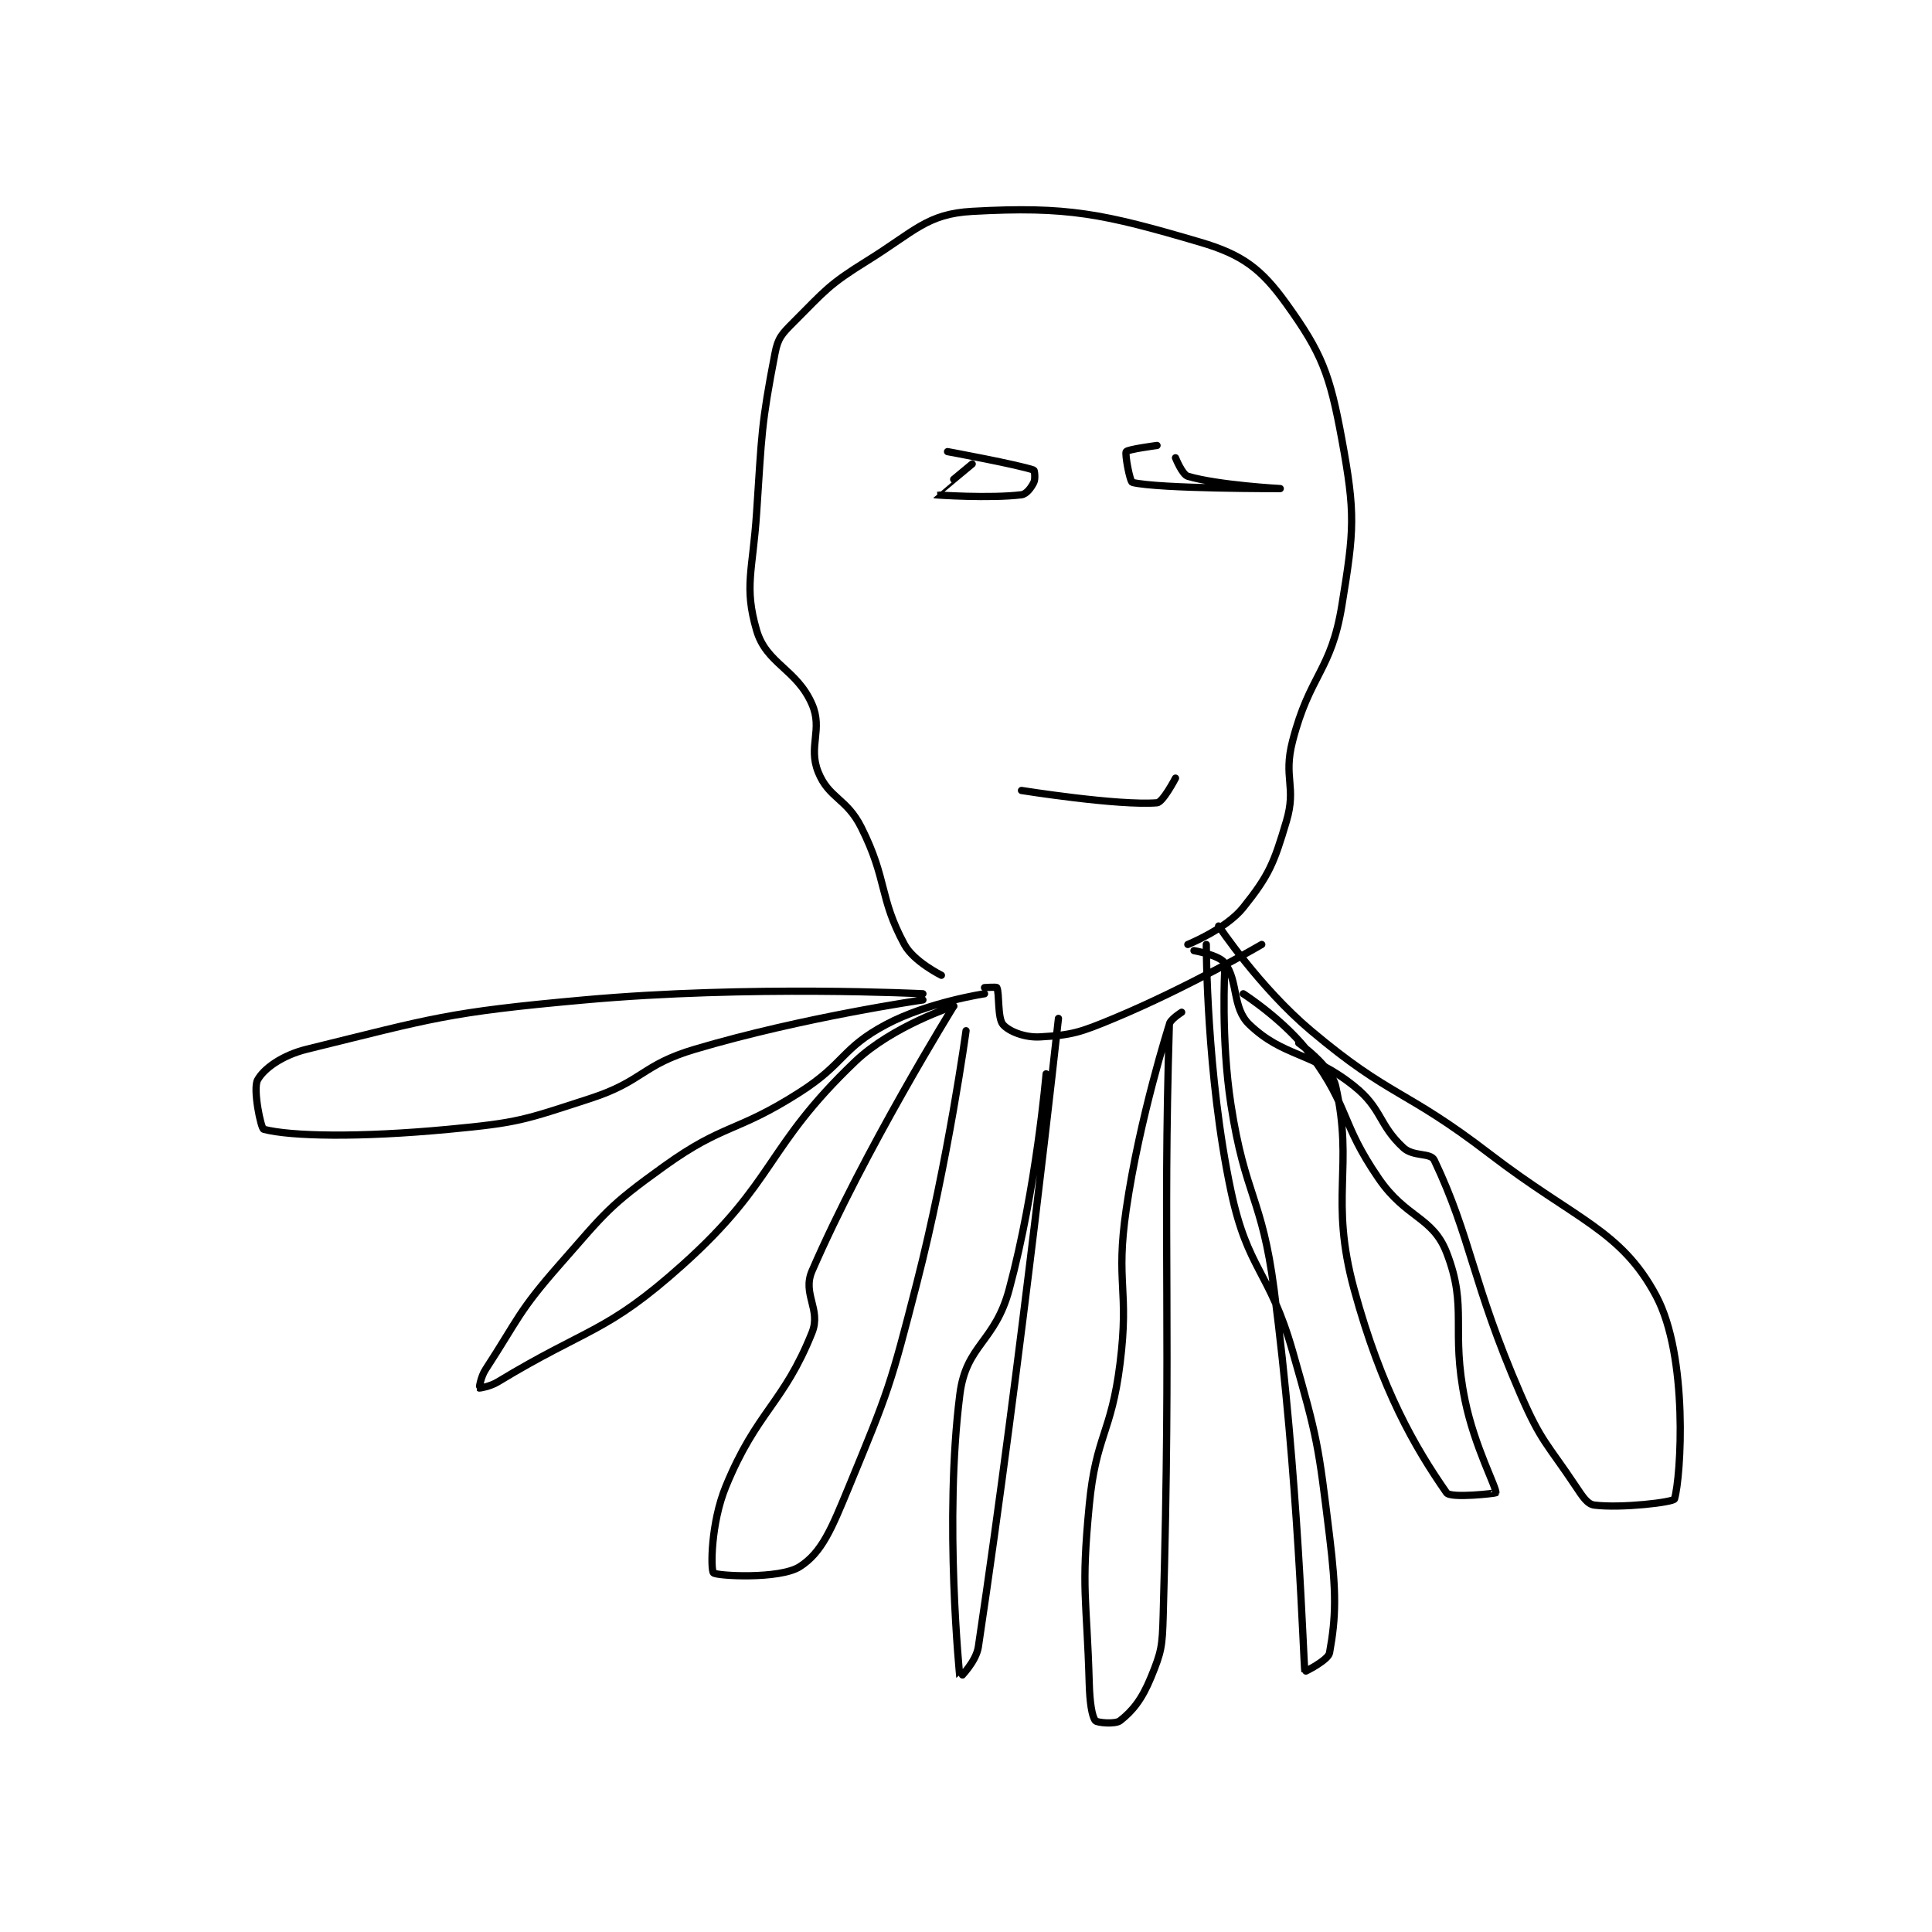 <?xml version="1.0" encoding="utf-8"?>
<!DOCTYPE svg PUBLIC "-//W3C//DTD SVG 1.1//EN" "http://www.w3.org/Graphics/SVG/1.1/DTD/svg11.dtd">
<svg viewBox="0 0 800 800" preserveAspectRatio="xMinYMin meet" xmlns="http://www.w3.org/2000/svg" version="1.1">
<g fill="none" stroke="black" stroke-linecap="round" stroke-linejoin="round" stroke-width="1.176">
<g transform="translate(106.651,87.52) scale(2.551) translate(-174,-121.133)">
<path id="0" d="M325 240.133 C325 240.133 331.191 237.645 334 234.133 C338.171 228.919 338.97 226.986 341 220.133 C342.68 214.465 340.459 213.124 342 207.133 C344.796 196.262 348.257 195.811 350 185.133 C352.019 172.764 352.223 170.238 350 158.133 C348.052 147.529 346.748 144.13 341 136.133 C336.95 130.498 333.92 128.169 327 126.133 C311.286 121.512 305.487 120.273 290 121.133 C282.643 121.542 280.674 124.37 273 129.133 C266.639 133.082 266.197 133.936 261 139.133 C259.11 141.023 258.475 141.678 258 144.133 C255.737 155.827 255.864 157.177 255 170.133 C254.374 179.529 252.94 182.036 255 189.133 C256.585 194.591 261.508 195.401 264 201.133 C265.791 205.252 263.333 207.967 265 212.133 C266.725 216.446 269.616 216.366 272 221.133 C276.291 229.715 274.844 232.461 279 240.133 C280.504 242.91 285 245.133 285 245.133 "/>
<path id="1" d="M290 162.133 C290 162.133 283.986 167.125 284 167.133 C284.068 167.176 292.979 167.761 298 167.133 C298.807 167.032 299.563 166.008 300 165.133 C300.291 164.55 300.116 163.175 300 163.133 C297.556 162.26 286 160.133 286 160.133 "/>
<path id="2" d="M320 159.133 C320 159.133 315.25 159.758 315 160.133 C314.75 160.508 315.602 165.038 316 165.133 C320.382 166.185 340 166.133 340 166.133 C340 166.133 329.941 165.587 325 164.133 C324.086 163.865 323 161.133 323 161.133 "/>
<path id="3" d="M330 237.133 C330 237.133 336.672 247.13 345 254.133 C358.025 265.086 360.12 263.475 374 274.133 C387.975 284.864 395.268 286.434 401 297.133 C406.295 307.016 405.057 326.54 404 330.133 C403.841 330.673 395.318 331.673 391 331.133 C389.868 330.992 389.12 329.813 388 328.133 C383.298 321.079 382.392 320.949 379 313.133 C371.092 294.911 371.029 287.825 365 275.133 C364.409 273.89 361.616 274.625 360 273.133 C355.933 269.379 356.563 266.784 352 263.133 C344.87 257.429 340.576 258.444 335 253.133 C332.157 250.426 333.227 246.102 331 243.133 C330.015 241.82 326 241.133 326 241.133 "/>
<path id="4" d="M328 240.133 C328 240.133 328 261.277 332 280.133 C334.753 293.114 338.243 292.985 342 306.133 C346.129 320.584 346.182 321.286 348 336.133 C349.124 345.312 349.07 349.248 348 355.133 C347.79 356.288 344.01 358.197 344 358.133 C343.746 356.467 342.973 326.596 339 296.133 C337.039 281.103 334.296 281.058 332 266.133 C330.363 255.494 331 244.133 331 244.133 "/>
<path id="5" d="M324 251.133 C324 251.133 322.023 252.377 322 253.133 C320.921 288.383 322.334 301.99 321 349.133 C320.86 354.07 320.741 354.905 319 359.133 C317.543 362.673 316.034 364.551 314 366.133 C313.221 366.739 310.278 366.467 310 366.133 C309.43 365.45 309.085 363.104 309 360.133 C308.592 345.842 307.65 345.175 309 331.133 C310.093 319.764 312.568 319.589 314 308.133 C315.523 295.95 313.241 295.227 315 283.133 C317.17 268.216 322 253.133 322 253.133 "/>
<path id="6" d="M304 252.133 C304 252.133 297.974 307.495 291 354.133 C290.634 356.578 288.001 359.145 288 359.133 C287.991 359.017 285.393 333.665 288 313.133 C289.021 305.092 293.682 304.742 296 296.133 C300.431 279.676 302 261.133 302 261.133 "/>
<path id="7" d="M292 248.133 C292 248.133 282.8 249.506 276 253.133 C268.762 256.993 269.363 259.429 262 264.133 C251.612 270.77 249.775 269.115 240 276.133 C230.904 282.664 230.517 283.579 223 292.133 C216.308 299.749 216.427 300.784 211 309.133 C210.201 310.362 209.98 312.113 210 312.133 C210.02 312.153 211.72 311.909 213 311.133 C227.739 302.2 230.548 303.297 243 292.133 C258.245 278.465 256.388 273.081 271 259.133 C277.039 253.369 287 250.133 287 250.133 "/>
<path id="8" d="M287 250.133 C287 250.133 272.564 273.398 264 293.133 C262.384 296.858 265.511 299.355 264 303.133 C259.375 314.695 255.041 315.845 250 328.133 C247.57 334.057 247.529 341.623 248 342.133 C248.462 342.634 258.735 343.211 262 341.133 C265.63 338.823 267.199 334.915 270 328.133 C276.45 312.517 276.721 311.798 281 295.133 C286.142 275.105 289 254.133 289 254.133 "/>
<path id="9" d="M334 248.133 C334 248.133 340.922 252.572 345 258.133 C351.336 266.773 349.748 269.04 356 278.133 C360.437 284.588 364.735 284.309 367 290.133 C370.502 299.138 367.624 302.551 370 314.133 C371.547 321.674 375.157 328.347 375 329.133 C374.982 329.223 367.654 330.071 367 329.133 C361.907 321.826 356.448 312.443 352 296.133 C347.944 281.262 351.97 276.333 349 263.133 C348.264 259.861 343 256.133 343 256.133 "/>
<path id="10" d="M337 240.133 C337 240.133 325.063 247.107 313 252.133 C307.489 254.43 306.154 254.847 301 255.133 C298.506 255.272 295.968 254.239 295 253.133 C294.082 252.085 294.441 248.015 294 247.133 C293.932 246.998 292 247.133 292 247.133 "/>
<path id="11" d="M282 248.133 C282 248.133 253.985 246.705 227 249.133 C204.604 251.149 202.576 252.087 182 257.133 C177.958 258.125 174.98 260.313 174 262.133 C173.214 263.593 174.546 270.016 175 270.133 C179.442 271.28 190.47 271.504 205 270.133 C216.368 269.061 217.145 268.661 228 265.133 C236.64 262.325 236.323 259.704 245 257.133 C262.636 251.908 282 249.133 282 249.133 "/>
<path id="12" d="M323 213.133 C323 213.133 320.959 217.057 320 217.133 C313.69 217.638 298 215.133 298 215.133 "/>
</g>
</g>
</svg>
